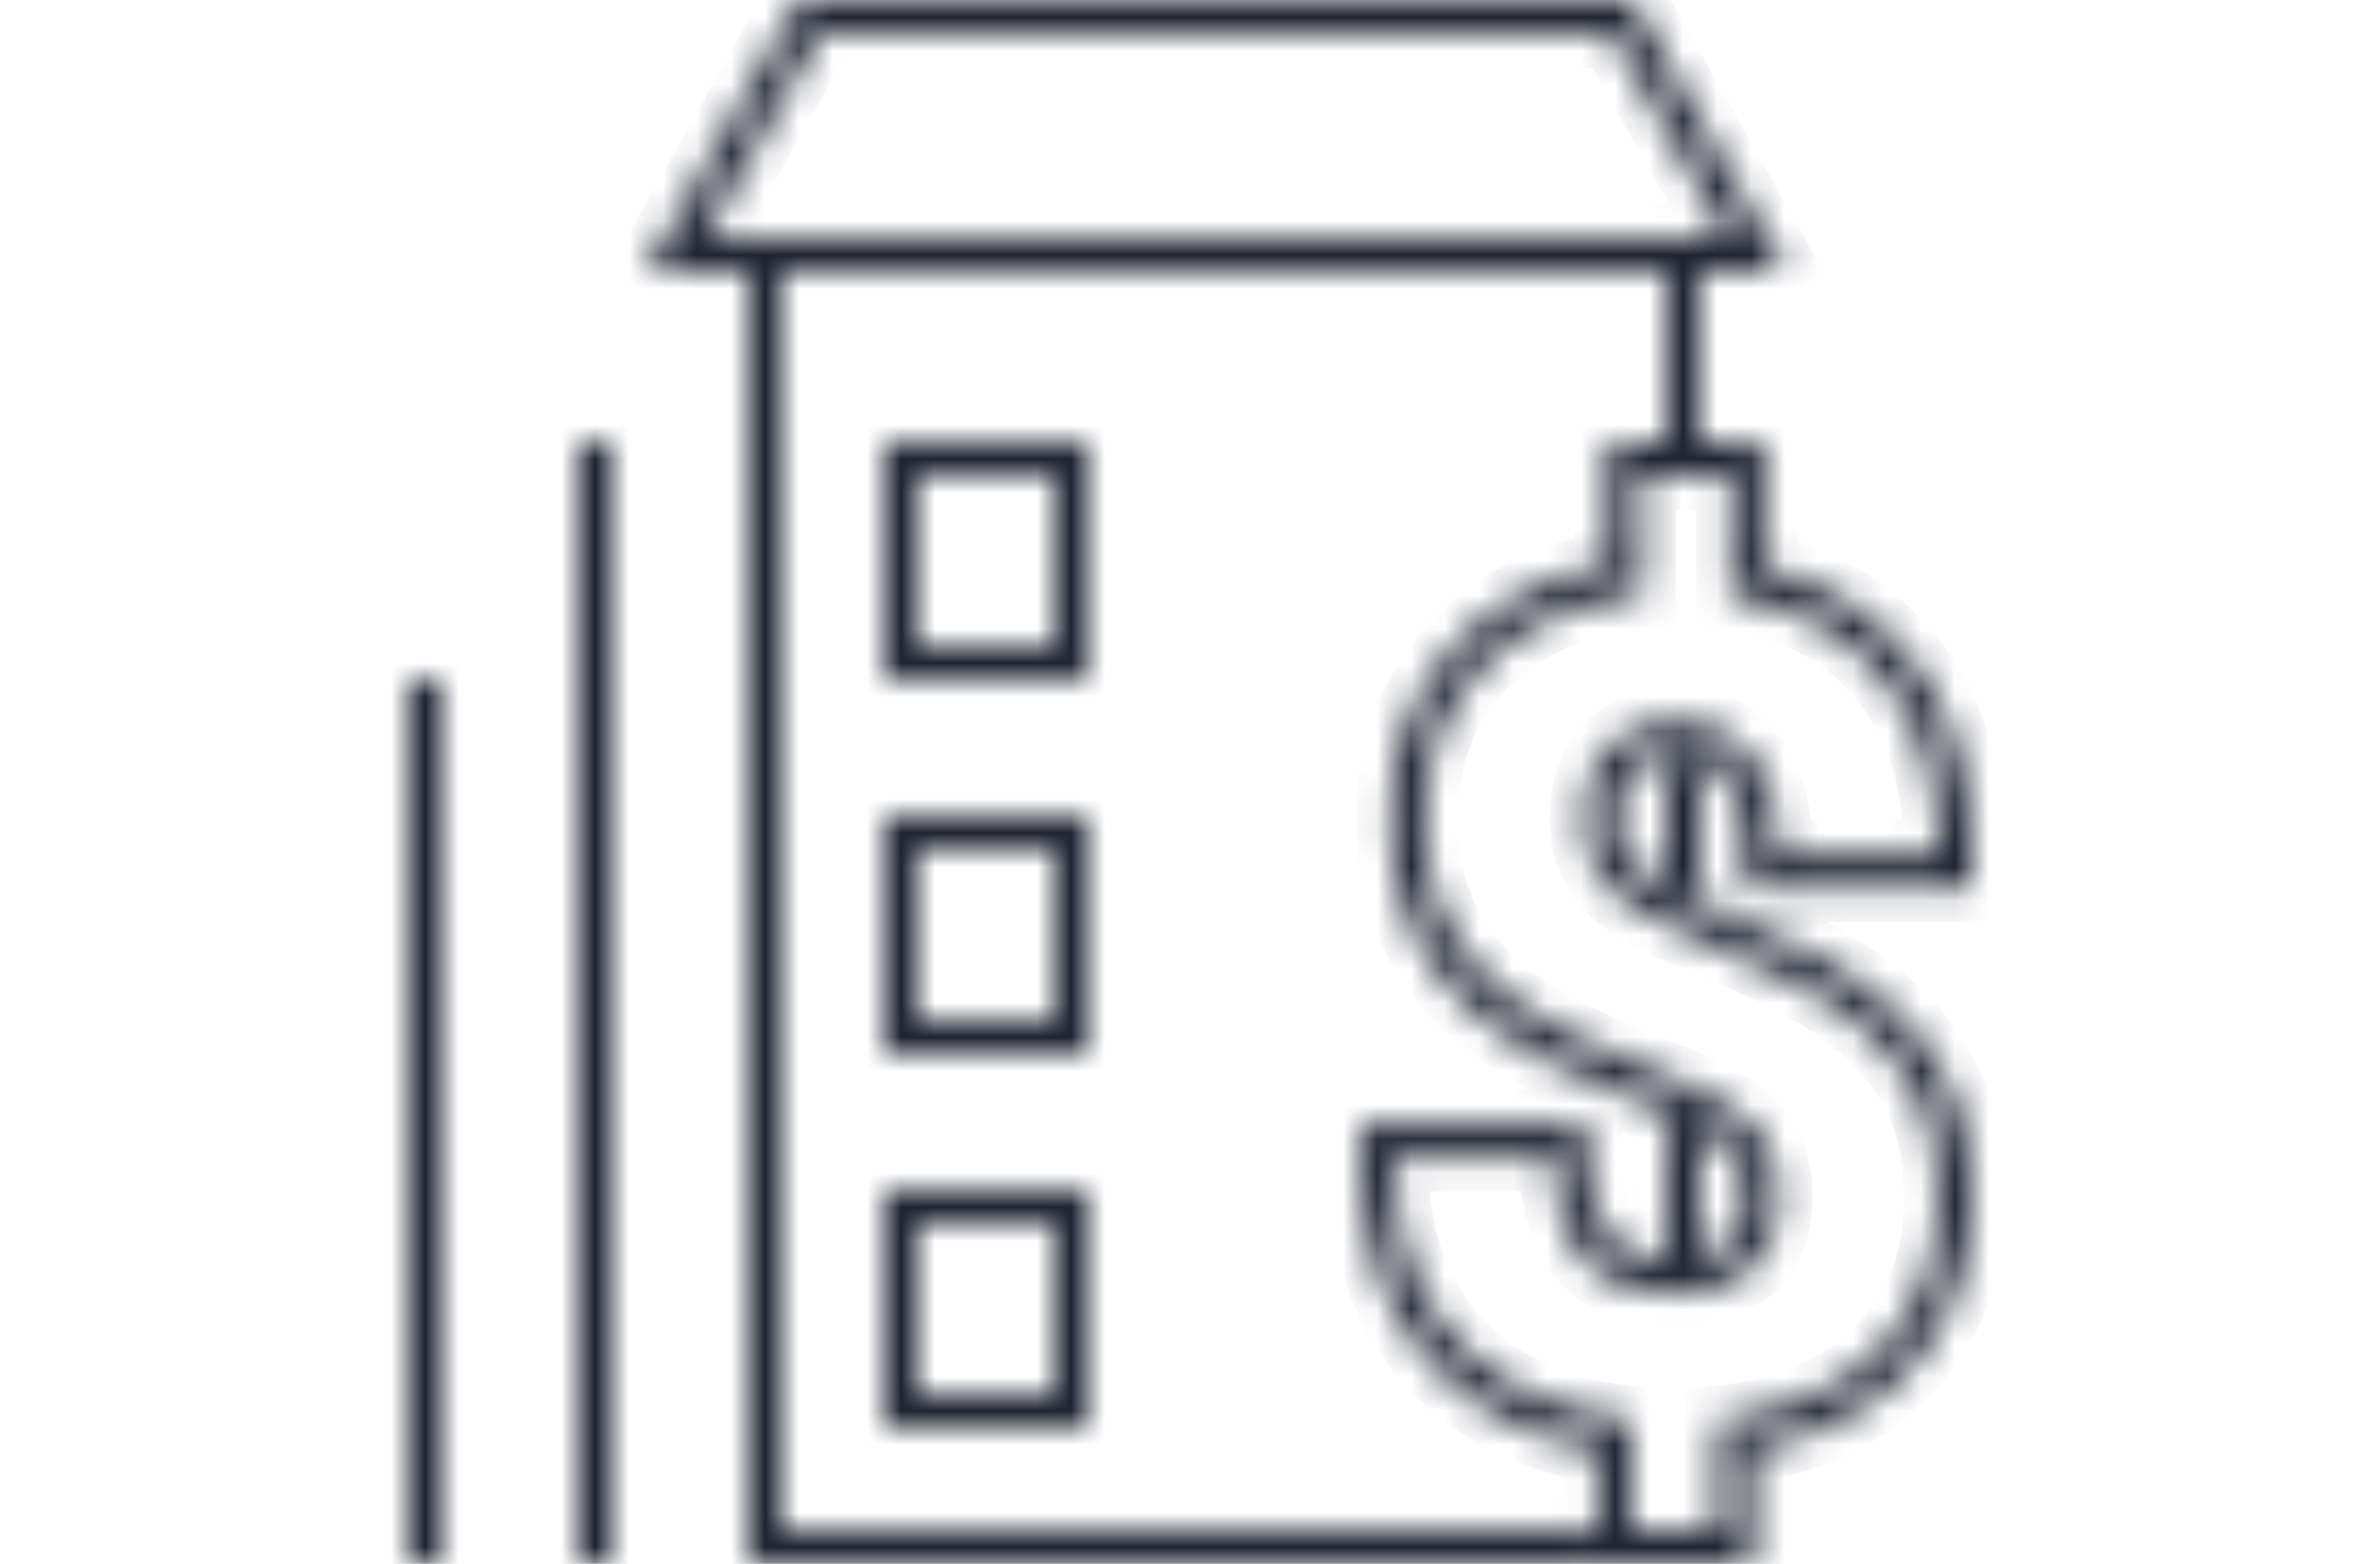 <svg width="70" height="46" viewBox="0 0 70 46" fill="none" xmlns="http://www.w3.org/2000/svg">
<mask id="path-1-inside-1" fill="white">
<path fill-rule="evenodd" clip-rule="evenodd" d="M19 8H22V46H46.971V45H23V8H49V13H50V8H52.5L48 0H23.5L19 8ZM50.79 7L47.415 1H24.085L20.71 7H50.79Z"/>
<path fill-rule="evenodd" clip-rule="evenodd" d="M26 13V20H32V13H26ZM31 14H27V19H31V14Z"/>
<path fill-rule="evenodd" clip-rule="evenodd" d="M26 24H32V31H26V24ZM27 25H31V30H27V25Z"/>
<path fill-rule="evenodd" clip-rule="evenodd" d="M26 35V42H32V35H26ZM31 36H27V41H31V36Z"/>
<path d="M17 13H18V46H17V13Z"/>
<path d="M13 20H12V46H13V20Z"/>
<path d="M49 37.051C49.076 37.055 49.154 37.057 49.235 37.057C49.313 37.057 49.389 37.055 49.461 37.051C49.661 37.04 49.84 37.014 50 36.976V33.188C49.727 33.033 49.396 32.874 49 32.713V37.051Z"/>
<path d="M50 26.538V22.313C49.901 22.28 49.795 22.256 49.682 22.241C49.582 22.227 49.477 22.22 49.365 22.22C49.233 22.22 49.111 22.227 49 22.241V26.061C49.277 26.211 49.609 26.371 50 26.538Z"/>
<path fill-rule="evenodd" clip-rule="evenodd" d="M50.838 33.817L50.831 33.809C50.502 33.449 49.845 33.029 48.719 32.603C47.517 32.148 46.466 31.694 45.572 31.239L45.563 31.234C44.643 30.754 43.834 30.201 43.145 29.569L43.138 29.562L43.131 29.556C42.431 28.89 41.88 28.108 41.482 27.22L41.477 27.209C41.075 26.283 40.892 25.223 40.892 24.056C40.892 21.987 41.559 20.218 42.933 18.836C44.095 17.669 45.565 16.941 47.295 16.621V13H51.889V16.707C53.629 17.113 55.069 17.977 56.155 19.319C57.413 20.862 58 22.824 58 25.116V26.116H51.315V25.116C51.315 23.923 51.064 23.227 50.74 22.843L50.734 22.836L50.728 22.829C50.403 22.428 49.984 22.22 49.365 22.22C48.678 22.22 48.282 22.412 48.03 22.676L48.023 22.684C47.765 22.949 47.577 23.366 47.577 24.073C47.577 24.695 47.749 25.093 48.014 25.372C48.335 25.709 49.047 26.155 50.307 26.666C51.624 27.196 52.729 27.707 53.611 28.202C54.513 28.697 55.295 29.274 55.945 29.939C56.61 30.608 57.12 31.381 57.472 32.253C57.834 33.136 58 34.133 58 35.221C58 37.293 57.349 39.059 55.991 40.424C54.835 41.587 53.333 42.304 51.548 42.626V46H46.971V42.639C44.974 42.276 43.318 41.442 42.077 40.084L42.072 40.078C40.661 38.507 40 36.462 40 34.047V33.047H46.685V34.047C46.685 35.19 46.951 35.915 47.342 36.367C47.723 36.788 48.303 37.057 49.235 37.057C50.006 37.057 50.492 36.858 50.813 36.57C51.127 36.276 51.315 35.874 51.315 35.253C51.315 34.555 51.126 34.118 50.846 33.825L50.838 33.817ZM46.593 37.03C45.987 36.335 45.685 35.34 45.685 34.047H41C41 34.048 41 34.048 41 34.048C41 34.392 41.014 34.725 41.043 35.047C41.201 36.816 41.792 38.27 42.816 39.41C44.037 40.746 45.755 41.534 47.971 41.773V45H50.548V41.757C52.558 41.55 54.136 40.871 55.282 39.719C56.427 38.568 57 37.068 57 35.221C57 34.232 56.849 33.368 56.546 32.629C56.243 31.88 55.806 31.217 55.233 30.641C54.66 30.054 53.958 29.533 53.126 29.076C52.294 28.609 51.229 28.115 49.932 27.593C48.646 27.072 47.765 26.561 47.29 26.061C46.814 25.561 46.577 24.898 46.577 24.073C46.577 23.182 46.82 22.486 47.306 21.986C47.792 21.476 48.479 21.22 49.365 21.22C50.262 21.22 50.975 21.546 51.505 22.198C52.045 22.839 52.315 23.812 52.315 25.116H57C57 24.772 56.986 24.439 56.957 24.116C56.81 22.448 56.284 21.059 55.379 19.949C54.298 18.613 52.801 17.808 50.889 17.537V14H48.295V17.488C46.36 17.683 44.809 18.368 43.642 19.541C42.475 20.715 41.892 22.22 41.892 24.056C41.892 25.121 42.059 26.039 42.394 26.811C42.74 27.582 43.215 28.256 43.821 28.832C44.437 29.397 45.172 29.902 46.025 30.348C46.879 30.782 47.895 31.222 49.073 31.668C50.251 32.113 51.083 32.602 51.569 33.135C52.066 33.656 52.315 34.362 52.315 35.253C52.315 36.112 52.039 36.796 51.488 37.307C50.937 37.807 50.186 38.057 49.235 38.057C48.09 38.057 47.209 37.715 46.593 37.03Z"/>
</mask>
<path d="M19 8L18.128 7.51L17.29 9H19V8ZM22 8H23V7H22V8ZM22 46H21V47H22V46ZM46.971 45H47.971V44H46.971V45ZM23 45H22V46H23V45ZM23 8V7H22V8H23ZM49 8H50V7H49V8ZM49 13H48V14H49V13ZM50 13V14H51V13H50ZM50 8V7H49V8H50ZM52.5 8V9H54.21L53.372 7.51L52.5 8ZM48 0L48.872 -0.49L48.585 -1H48V0ZM23.5 0V-1H22.915L22.628 -0.49L23.5 0ZM50.79 7V8H52.5L51.662 6.51L50.79 7ZM47.415 1L48.287 0.51L48 0H47.415V1ZM24.085 1V0H23.5L23.213 0.51L24.085 1ZM20.71 7L19.838 6.51L19 8H20.71V7ZM27 14V13H26V14H27ZM31 14H32V13H31V14ZM27 19H26V20H27V19ZM31 19V20H32V19H31ZM26 13V12H25V13H26ZM26 20H25V21H26V20ZM32 20V21H33V20H32ZM32 13H33V12H32V13ZM31 25H32V24H31V25ZM27 25V24H26V25H27ZM31 30V31H32V30H31ZM27 30H26V31H27V30ZM26 24V23H25V24H26ZM32 24H33V23H32V24ZM32 31V32H33V31H32ZM26 31H25V32H26V31ZM27 36V35H26V36H27ZM31 36H32V35H31V36ZM27 41H26V42H27V41ZM31 41V42H32V41H31ZM26 35V34H25V35H26ZM26 42H25V43H26V42ZM32 42V43H33V42H32ZM32 35H33V34H32V35ZM18 13H19V12H18V13ZM17 13V12H16V13H17ZM18 46V47H19V46H18ZM17 46H16V47H17V46ZM12 20V19H11V20H12ZM13 20H14V19H13V20ZM12 46H11V47H12V46ZM13 46V47H14V46H13ZM49 37.051H48V37.999L48.947 38.049L49 37.051ZM49.461 37.051L49.406 36.052L49.406 36.052L49.461 37.051ZM50 36.976L50.231 37.949L51 37.766V36.976H50ZM50 33.188H51V32.606L50.494 32.318L50 33.188ZM49 32.713L49.376 31.786L48 31.228V32.713H49ZM50 26.538L49.607 27.458L51 28.053V26.538H50ZM50 22.313H51V21.59L50.314 21.363L50 22.313ZM49.682 22.241L49.547 23.232L49.547 23.232L49.682 22.241ZM49 22.241L48.882 21.248L48 21.353V22.241H49ZM49 26.061H48V26.656L48.523 26.94L49 26.061ZM50.838 33.817L50.1 34.491L50.107 34.499L50.114 34.507L50.838 33.817ZM50.831 33.809L50.093 34.483L50.093 34.483L50.831 33.809ZM48.719 32.603L49.073 31.668L49.073 31.668L48.719 32.603ZM45.572 31.239L45.118 32.13L45.118 32.13L45.572 31.239ZM45.563 31.234L45.1 32.121L45.109 32.125L45.563 31.234ZM43.145 29.569L42.469 30.306L42.469 30.306L43.145 29.569ZM43.138 29.562L42.449 30.287L42.455 30.293L42.462 30.299L43.138 29.562ZM43.131 29.556L42.442 30.281L42.442 30.281L43.131 29.556ZM41.482 27.22L42.394 26.811L42.394 26.811L41.482 27.22ZM41.477 27.209L40.559 27.607L40.564 27.618L41.477 27.209ZM42.933 18.836L42.224 18.131L42.224 18.131L42.933 18.836ZM47.295 16.621L47.477 17.604L48.295 17.453V16.621H47.295ZM47.295 13V12H46.295V13H47.295ZM51.889 13H52.889V12H51.889V13ZM51.889 16.707H50.889V17.5L51.661 17.681L51.889 16.707ZM56.155 19.319L55.378 19.948L55.38 19.95L56.155 19.319ZM58 26.116V27.116H59V26.116H58ZM51.315 26.116H50.315V27.116H51.315V26.116ZM50.74 22.843L51.505 22.198L51.504 22.198L50.74 22.843ZM50.734 22.836L49.958 23.466L49.964 23.473L49.97 23.48L50.734 22.836ZM50.728 22.829L51.505 22.198L51.505 22.198L50.728 22.829ZM48.03 22.676L48.754 23.366L48.754 23.366L48.03 22.676ZM48.023 22.684L48.739 23.381L48.747 23.373L48.023 22.684ZM48.014 25.372L47.29 26.061L47.29 26.061L48.014 25.372ZM50.307 26.666L49.931 27.593L49.933 27.594L50.307 26.666ZM53.611 28.202L53.122 29.074L53.13 29.078L53.611 28.202ZM55.945 29.939L55.23 30.638L55.236 30.644L55.945 29.939ZM57.472 32.253L56.545 32.627L56.547 32.631L57.472 32.253ZM55.991 40.424L55.282 39.719L55.282 39.719L55.991 40.424ZM51.548 42.626L51.371 41.641L50.548 41.789V42.626H51.548ZM51.548 46V47H52.548V46H51.548ZM46.971 42.639H47.971V41.804L47.149 41.655L46.971 42.639ZM42.077 40.084L41.339 40.759L41.339 40.759L42.077 40.084ZM42.072 40.078L41.328 40.746L41.333 40.752L42.072 40.078ZM40 33.047V32.047H39V33.047H40ZM46.685 33.047H47.685V32.047H46.685V33.047ZM47.342 36.367L46.584 37.02L46.593 37.03L46.601 37.039L47.342 36.367ZM50.813 36.57L51.482 37.313L51.488 37.307L51.495 37.301L50.813 36.57ZM50.846 33.825L50.122 34.514L50.122 34.514L50.846 33.825ZM46.593 37.03L45.838 37.687L45.844 37.693L45.849 37.699L46.593 37.03ZM45.685 34.047H46.685V33.047H45.685V34.047ZM41 34.047V33.047H40V34.047H41ZM41 34.048L40 34.048L40 34.049L41 34.048ZM41.043 35.047L42.039 34.958L42.039 34.958L41.043 35.047ZM42.816 39.41L42.072 40.078L42.077 40.084L42.816 39.41ZM47.971 41.773H48.971V40.875L48.078 40.779L47.971 41.773ZM47.971 45H46.971V46H47.971V45ZM50.548 45V46H51.548V45H50.548ZM50.548 41.757L50.446 40.762L49.548 40.854V41.757H50.548ZM55.282 39.719L54.573 39.014L54.573 39.014L55.282 39.719ZM56.546 32.629L55.619 33.004L55.621 33.008L56.546 32.629ZM55.233 30.641L54.517 31.34L54.524 31.346L55.233 30.641ZM53.126 29.076L52.636 29.948L52.645 29.953L53.126 29.076ZM49.932 27.593L49.556 28.52L49.559 28.521L49.932 27.593ZM47.306 21.986L48.023 22.684L48.03 22.676L47.306 21.986ZM51.505 22.198L50.728 22.829L50.734 22.836L50.74 22.843L51.505 22.198ZM52.315 25.116H51.315V26.116H52.315V25.116ZM57 25.116V26.116H58V25.116H57ZM56.957 24.116L55.961 24.203L55.961 24.203L56.957 24.116ZM55.379 19.949L54.601 20.578L54.604 20.581L55.379 19.949ZM50.889 17.537H49.889V18.405L50.748 18.527L50.889 17.537ZM50.889 14H51.889V13H50.889V14ZM48.295 14V13H47.295V14H48.295ZM48.295 17.488L48.395 18.483L49.295 18.392V17.488H48.295ZM42.394 26.811L41.477 27.209L41.482 27.22L42.394 26.811ZM43.821 28.832L43.131 29.556L43.138 29.562L43.145 29.569L43.821 28.832ZM46.025 30.348L45.563 31.234L45.572 31.239L46.025 30.348ZM49.073 31.668L48.719 32.603L48.719 32.603L49.073 31.668ZM51.569 33.135L50.831 33.809L50.838 33.817L50.846 33.825L51.569 33.135ZM51.488 37.307L52.16 38.048L52.168 38.041L51.488 37.307ZM47.971 46V45H45.971V46H47.971ZM49 14H50V12H49V14ZM23.5 1H48V-1H23.5V1ZM46.544 1.49L49.919 7.49L51.662 6.51L48.287 0.51L46.544 1.49ZM24.085 2H47.415V0H24.085V2ZM21.581 7.49L24.956 1.49L23.213 0.51L19.838 6.51L21.581 7.49ZM27 15H31V13H27V15ZM28 19V14H26V19H28ZM31 18H27V20H31V18ZM30 14V19H32V14H30ZM31 24H27V26H31V24ZM32 30V25H30V30H32ZM27 31H31V29H27V31ZM26 25V30H28V25H26ZM27 37H31V35H27V37ZM28 41V36H26V41H28ZM31 40H27V42H31V40ZM30 36V41H32V36H30ZM18 12H17V14H18V12ZM17 47H18V45H17V47ZM12 21H13V19H12V21ZM13 45H12V47H13V45ZM49.235 36.057C49.171 36.057 49.11 36.055 49.053 36.052L48.947 38.049C49.041 38.054 49.137 38.057 49.235 38.057V36.057ZM49.406 36.052C49.353 36.055 49.296 36.057 49.235 36.057V38.057C49.331 38.057 49.424 38.054 49.516 38.049L49.406 36.052ZM49.769 36.003C49.673 36.026 49.554 36.044 49.406 36.052L49.516 38.049C49.768 38.035 50.007 38.002 50.231 37.949L49.769 36.003ZM49 33.188V36.976H51V33.188H49ZM48.624 33.64C48.988 33.787 49.278 33.928 49.506 34.058L50.494 32.318C50.176 32.138 49.805 31.96 49.376 31.786L48.624 33.64ZM49.547 23.232C49.605 23.239 49.65 23.25 49.686 23.262L50.314 21.363C50.152 21.31 49.986 21.273 49.817 21.25L49.547 23.232ZM49.365 23.22C49.437 23.22 49.497 23.225 49.547 23.232L49.817 21.25C49.668 21.23 49.517 21.22 49.365 21.22V23.22ZM49.118 23.234C49.187 23.226 49.268 23.22 49.365 23.22V21.22C49.197 21.22 49.036 21.229 48.882 21.248L49.118 23.234ZM50.393 25.619C50.025 25.461 49.722 25.315 49.477 25.182L48.523 26.94C48.833 27.108 49.192 27.28 49.607 27.458L50.393 25.619ZM51.577 33.142L51.569 33.135L50.093 34.483L50.1 34.491L51.577 33.142ZM51.569 33.135C51.083 32.602 50.251 32.113 49.073 31.668L48.365 33.538C49.439 33.944 49.922 34.297 50.093 34.483L51.569 33.135ZM49.073 31.668C47.895 31.222 46.879 30.782 46.025 30.348L45.118 32.13C46.053 32.606 47.139 33.075 48.365 33.538L49.073 31.668ZM46.025 30.348L46.016 30.343L45.109 32.125L45.118 32.13L46.025 30.348ZM46.025 30.348C45.172 29.902 44.437 29.397 43.821 28.832L42.469 30.306C43.231 31.005 44.114 31.606 45.1 32.121L46.025 30.348ZM43.821 28.832L43.814 28.826L42.462 30.299L42.469 30.306L43.821 28.832ZM43.827 28.838L43.821 28.832L42.442 30.281L42.449 30.287L43.827 28.838ZM43.821 28.832C43.215 28.256 42.74 27.582 42.394 26.811L40.569 27.629C41.02 28.635 41.646 29.523 42.442 30.281L43.821 28.832ZM42.394 26.811L42.389 26.8L40.564 27.618L40.569 27.629L42.394 26.811ZM42.394 26.811C42.059 26.039 41.892 25.121 41.892 24.056H39.892C39.892 25.325 40.09 26.527 40.56 27.607L42.394 26.811ZM41.892 24.056C41.892 22.22 42.475 20.715 43.642 19.541L42.224 18.131C40.642 19.722 39.892 21.755 39.892 24.056H41.892ZM43.642 19.541C44.643 18.535 45.922 17.892 47.477 17.604L47.113 15.637C45.209 15.99 43.547 16.802 42.224 18.131L43.642 19.541ZM48.295 16.621V13H46.295V16.621H48.295ZM47.295 14H51.889V12H47.295V14ZM50.889 13V16.707H52.889V13H50.889ZM51.661 17.681C53.203 18.041 54.443 18.793 55.378 19.948L56.933 18.69C55.696 17.161 54.054 16.186 52.116 15.733L51.661 17.681ZM55.38 19.95C56.46 21.276 57 22.997 57 25.116H59C59 22.651 58.365 20.448 56.93 18.687L55.38 19.95ZM57 25.116V26.116H59V25.116H57ZM58 25.116H51.315V27.116H58V25.116ZM52.315 26.116V25.116H50.315V26.116H52.315ZM52.315 25.116C52.315 23.811 52.045 22.839 51.505 22.198L49.975 23.487C50.083 23.615 50.315 24.035 50.315 25.116H52.315ZM51.504 22.198L51.499 22.191L49.97 23.48L49.975 23.487L51.504 22.198ZM51.51 22.205L51.505 22.198L49.952 23.459L49.958 23.466L51.51 22.205ZM51.505 22.198C50.976 21.547 50.263 21.22 49.365 21.22V23.22C49.705 23.22 49.83 23.309 49.952 23.459L51.505 22.198ZM49.365 21.22C48.476 21.22 47.791 21.477 47.306 21.986L48.754 23.366C48.777 23.342 48.811 23.313 48.884 23.286C48.965 23.256 49.112 23.22 49.365 23.22V21.22ZM47.306 21.986L47.299 21.994L48.747 23.373L48.754 23.366L47.306 21.986ZM47.306 21.986C46.821 22.485 46.577 23.179 46.577 24.073H48.577C48.577 23.807 48.612 23.642 48.646 23.544C48.678 23.453 48.714 23.407 48.739 23.381L47.306 21.986ZM46.577 24.073C46.577 24.9 46.815 25.562 47.29 26.061L48.739 24.683C48.7 24.642 48.665 24.591 48.637 24.513C48.607 24.429 48.577 24.292 48.577 24.073H46.577ZM47.29 26.061C47.765 26.561 48.646 27.072 49.931 27.593L50.682 25.739C49.447 25.238 48.905 24.857 48.739 24.683L47.29 26.061ZM49.933 27.594C51.228 28.114 52.29 28.608 53.122 29.074L54.1 27.33C53.168 26.807 52.021 26.277 50.68 25.738L49.933 27.594ZM53.13 29.078C53.959 29.534 54.659 30.053 55.23 30.638L56.66 29.24C55.932 28.495 55.067 27.86 54.092 27.325L53.13 29.078ZM55.236 30.644C55.807 31.218 56.243 31.88 56.545 32.627L58.4 31.878C57.997 30.882 57.412 29.997 56.655 29.234L55.236 30.644ZM56.547 32.631C56.849 33.37 57 34.233 57 35.221H59C59 34.033 58.819 32.903 58.398 31.874L56.547 32.631ZM57 35.221C57 37.068 56.427 38.568 55.282 39.719L56.7 41.13C58.27 39.55 59 37.517 59 35.221H57ZM55.282 39.719C54.295 40.711 52.992 41.35 51.371 41.641L51.725 43.61C53.673 43.259 55.374 42.462 56.7 41.13L55.282 39.719ZM50.548 42.626V46H52.548V42.626H50.548ZM51.548 45H46.971V47H51.548V45ZM47.971 46V42.639H45.971V46H47.971ZM47.149 41.655C45.328 41.325 43.884 40.579 42.816 39.41L41.339 40.759C42.752 42.306 44.619 43.229 46.792 43.623L47.149 41.655ZM42.816 39.41L42.81 39.403L41.333 40.752L41.339 40.759L42.816 39.41ZM42.816 39.41C41.605 38.062 41 36.275 41 34.047H39C39 36.649 39.716 38.952 41.328 40.746L42.816 39.41ZM41 34.047V33.047H39V34.047H41ZM40 34.047H46.685V32.047H40V34.047ZM45.685 33.047V34.047H47.685V33.047H45.685ZM45.685 34.047C45.685 35.335 45.985 36.326 46.584 37.02L48.099 35.714C47.918 35.504 47.685 35.045 47.685 34.047H45.685ZM46.601 37.039C47.216 37.717 48.093 38.057 49.235 38.057V36.057C48.513 36.057 48.231 35.859 48.082 35.695L46.601 37.039ZM49.235 38.057C50.183 38.057 50.932 37.808 51.482 37.313L50.143 35.827C50.053 35.909 49.828 36.057 49.235 36.057V38.057ZM51.495 37.301C52.041 36.792 52.315 36.109 52.315 35.253H50.315C50.315 35.463 50.283 35.588 50.254 35.662C50.226 35.73 50.189 35.784 50.131 35.839L51.495 37.301ZM52.315 35.253C52.315 34.361 52.066 33.655 51.569 33.135L50.122 34.514C50.164 34.559 50.207 34.62 50.242 34.721C50.28 34.826 50.315 34.994 50.315 35.253H52.315ZM51.569 33.135L51.562 33.127L50.114 34.507L50.122 34.514L51.569 33.135ZM47.347 36.373C46.954 35.922 46.685 35.196 46.685 34.047H44.685C44.685 35.485 45.021 36.747 45.838 37.687L47.347 36.373ZM45.685 33.047H41V35.047H45.685V33.047ZM40 34.047C40 34.047 40 34.047 40 34.047C40 34.047 40 34.047 40 34.047C40 34.047 40 34.047 40 34.047C40 34.047 40 34.047 40 34.047C40 34.047 40 34.047 40 34.047C40 34.047 40 34.047 40 34.047C40 34.047 40 34.047 40 34.047C40 34.047 40 34.047 40 34.047C40 34.047 40 34.047 40 34.047C40 34.047 40 34.047 40 34.047C40 34.047 40 34.047 40 34.047C40 34.047 40 34.047 40 34.047C40 34.047 40 34.047 40 34.047C40 34.047 40 34.047 40 34.047C40 34.047 40 34.047 40 34.047C40 34.047 40 34.047 40 34.047C40 34.047 40 34.047 40 34.047C40 34.047 40 34.047 40 34.047C40 34.047 40 34.047 40 34.047C40 34.047 40 34.047 40 34.047C40 34.047 40 34.047 40 34.047C40 34.047 40 34.047 40 34.047C40 34.047 40 34.047 40 34.047C40 34.047 40 34.047 40 34.047C40 34.047 40 34.047 40 34.047C40 34.047 40 34.047 40 34.047C40 34.047 40 34.047 40 34.047C40 34.047 40 34.047 40 34.047C40 34.047 40 34.047 40 34.047C40 34.047 40 34.047 40 34.047C40 34.047 40 34.047 40 34.047C40 34.047 40 34.047 40 34.047C40 34.047 40 34.047 40 34.047C40 34.047 40 34.047 40 34.047C40 34.047 40 34.047 40 34.047C40 34.047 40 34.047 40 34.047C40 34.047 40 34.047 40 34.047C40 34.047 40 34.047 40 34.047C40 34.047 40 34.047 40 34.047C40 34.047 40 34.047 40 34.047C40 34.047 40 34.047 40 34.047C40 34.047 40 34.047 40 34.047C40 34.047 40 34.047 40 34.047C40 34.047 40 34.047 40 34.047C40 34.047 40 34.047 40 34.047C40 34.047 40 34.047 40 34.047C40 34.047 40 34.047 40 34.047C40 34.047 40 34.047 40 34.047C40 34.047 40 34.047 40 34.047C40 34.047 40 34.047 40 34.047C40 34.047 40 34.047 40 34.047C40 34.047 40 34.047 40 34.047C40 34.047 40 34.047 40 34.047C40 34.047 40 34.047 40 34.047C40 34.047 40 34.047 40 34.047C40 34.047 40 34.047 40 34.047C40 34.047 40 34.047 40 34.047C40 34.047 40 34.047 40 34.047C40 34.047 40 34.047 40 34.047C40 34.047 40 34.047 40 34.047C40 34.047 40 34.047 40 34.047C40 34.047 40 34.047 40 34.047C40 34.047 40 34.047 40 34.047C40 34.047 40 34.047 40 34.047C40 34.047 40 34.047 40 34.047C40 34.047 40 34.047 40 34.047C40 34.047 40 34.047 40 34.047C40 34.047 40 34.047 40 34.047C40 34.047 40 34.047 40 34.047C40 34.047 40 34.047 40 34.047C40 34.047 40 34.047 40 34.047C40 34.047 40 34.047 40 34.047C40 34.047 40 34.047 40 34.047C40 34.047 40 34.047 40 34.047C40 34.047 40 34.047 40 34.047C40 34.047 40 34.047 40 34.047C40 34.047 40 34.047 40 34.047C40 34.047 40 34.047 40 34.047C40 34.047 40 34.047 40 34.047C40 34.047 40 34.047 40 34.047C40 34.047 40 34.047 40 34.047C40 34.047 40 34.047 40 34.047C40 34.047 40 34.047 40 34.047C40 34.047 40 34.047 40 34.047C40 34.047 40 34.047 40 34.047C40 34.047 40 34.047 40 34.047C40 34.047 40 34.047 40 34.047C40 34.047 40 34.047 40 34.047C40 34.047 40 34.047 40 34.047C40 34.047 40 34.047 40 34.047C40 34.047 40 34.047 40 34.047C40 34.047 40 34.047 40 34.047C40 34.047 40 34.047 40 34.047C40 34.047 40 34.047 40 34.047C40 34.047 40 34.047 40 34.047C40 34.047 40 34.047 40 34.047C40 34.047 40 34.047 40 34.047C40 34.047 40 34.047 40 34.047C40 34.048 40 34.048 40 34.048C40 34.048 40 34.048 40 34.048C40 34.048 40 34.048 40 34.048C40 34.048 40 34.048 40 34.048C40 34.048 40 34.048 40 34.048C40 34.048 40 34.048 40 34.048C40 34.048 40 34.048 40 34.048C40 34.048 40 34.048 40 34.048C40 34.048 40 34.048 40 34.048C40 34.048 40 34.048 40 34.048C40 34.048 40 34.048 40 34.048C40 34.048 40 34.048 40 34.048C40 34.048 40 34.048 40 34.048C40 34.048 40 34.048 40 34.048C40 34.048 40 34.048 40 34.048C40 34.048 40 34.048 40 34.048C40 34.048 40 34.048 40 34.048C40 34.048 40 34.048 40 34.048C40 34.048 40 34.048 40 34.048C40 34.048 40 34.048 40 34.048C40 34.048 40 34.048 40 34.048C40 34.048 40 34.048 40 34.048C40 34.048 40 34.048 40 34.048C40 34.048 40 34.048 40 34.048C40 34.048 40 34.048 40 34.048C40 34.048 40 34.048 40 34.048C40 34.048 40 34.048 40 34.048C40 34.048 40 34.048 40 34.048C40 34.048 40 34.048 40 34.048C40 34.048 40 34.048 40 34.048C40 34.048 40 34.048 40 34.048C40 34.048 40 34.048 40 34.048C40 34.048 40 34.048 40 34.048C40 34.048 40 34.048 40 34.048C40 34.048 40 34.048 40 34.048C40 34.048 40 34.048 40 34.048C40 34.048 40 34.048 40 34.048C40 34.048 40 34.048 40 34.048C40 34.048 40 34.048 40 34.048C40 34.048 40 34.048 40 34.048C40 34.048 40 34.048 40 34.048C40 34.048 40 34.048 40 34.048C40 34.048 40 34.048 40 34.048C40 34.048 40 34.048 40 34.048C40 34.048 40 34.048 40 34.048C40 34.048 40 34.048 40 34.048C40 34.048 40 34.048 40 34.048C40 34.048 40 34.048 40 34.048C40 34.048 40 34.048 40 34.048C40 34.048 40 34.048 40 34.048C40 34.048 40 34.048 40 34.048C40 34.048 40 34.048 40 34.048C40 34.048 40 34.048 40 34.048C40 34.048 40 34.048 40 34.048C40 34.048 40 34.048 40 34.048C40 34.048 40 34.048 40 34.048C40 34.048 40 34.048 40 34.048C40 34.048 40 34.048 40 34.048C40 34.048 40 34.048 40 34.048C40 34.048 40 34.048 40 34.048C40 34.048 40 34.048 40 34.048C40 34.048 40 34.048 40 34.048C40 34.048 40 34.048 40 34.048C40 34.048 40 34.048 40 34.048C40 34.048 40 34.048 40 34.048C40 34.048 40 34.048 40 34.048C40 34.048 40 34.048 40 34.048C40 34.048 40 34.048 40 34.048C40 34.048 40 34.048 40 34.048C40 34.048 40 34.048 40 34.048C40 34.048 40 34.048 40 34.048C40 34.048 40 34.048 40 34.048C40 34.048 40 34.048 40 34.048C40 34.048 40 34.048 40 34.048C40 34.048 40 34.048 40 34.048C40 34.048 40 34.048 40 34.048C40 34.048 40 34.048 40 34.048C40 34.048 40 34.048 40 34.048C40 34.048 40 34.048 40 34.048C40 34.048 40 34.048 40 34.048C40 34.048 40 34.048 40 34.048C40 34.048 40 34.048 40 34.048C40 34.048 40 34.048 40 34.048C40 34.048 40 34.048 40 34.048C40 34.048 40 34.048 40 34.048C40 34.048 40 34.048 40 34.048C40 34.048 40 34.048 40 34.048C40 34.048 40 34.048 40 34.048C40 34.048 40 34.048 40 34.048C40 34.048 40 34.048 40 34.048C40 34.048 40 34.048 40 34.048C40 34.048 40 34.048 40 34.048C40 34.048 40 34.048 40 34.048C40 34.048 40 34.048 40 34.048C40 34.048 40 34.048 40 34.048C40 34.048 40 34.048 40 34.048C40 34.048 40 34.048 40 34.048C40 34.048 40 34.048 40 34.048C40 34.048 40 34.048 40 34.048C40 34.048 40 34.048 40 34.048C40 34.048 40 34.048 40 34.048C40 34.048 40 34.048 40 34.048C40 34.048 40 34.048 40 34.048C40 34.048 40 34.048 40 34.048C40 34.048 40 34.048 40 34.048C40 34.048 40 34.048 40 34.048C40 34.048 40 34.048 40 34.048C40 34.048 40 34.048 40 34.048C40 34.048 40 34.048 40 34.048C40 34.048 40 34.048 40 34.048C40 34.048 40 34.048 40 34.048C40 34.048 40 34.048 40 34.048C40 34.048 40 34.048 40 34.048C40 34.048 40 34.048 40 34.048C40 34.048 40 34.048 40 34.048C40 34.048 40 34.048 40 34.048C40 34.048 40 34.048 40 34.048C40 34.048 40 34.048 40 34.048C40 34.048 40 34.048 40 34.048C40 34.048 40 34.048 40 34.048C40 34.048 40 34.048 40 34.048C40 34.048 40 34.048 40 34.048C40 34.048 40 34.048 40 34.048C40 34.048 40 34.048 40 34.048C40 34.048 40 34.048 40 34.048C40 34.048 40 34.048 40 34.048C40 34.048 40 34.048 40 34.048C40 34.048 40 34.048 40 34.048C40 34.048 40 34.048 40 34.048C40 34.048 40 34.048 40 34.048C40 34.048 40 34.048 40 34.048C40 34.048 40 34.048 40 34.048C40 34.048 40 34.048 40 34.048C40 34.048 40 34.048 40 34.048C40 34.048 40 34.048 40 34.048C40 34.048 40 34.048 40 34.048C40 34.048 40 34.048 40 34.048C40 34.048 40 34.048 40 34.048C40 34.048 40 34.048 40 34.048C40 34.048 40 34.048 40 34.048C40 34.048 40 34.048 40 34.048C40 34.048 40 34.048 40 34.048C40 34.048 40 34.048 40 34.048C40 34.048 40 34.048 40 34.048C40 34.048 40 34.048 40 34.048C40 34.048 40 34.048 40 34.048C40 34.048 40 34.048 40 34.048C40 34.048 40 34.048 40 34.048C40 34.048 40 34.048 40 34.048C40 34.048 40 34.048 40 34.048C40 34.048 40 34.048 40 34.048C40 34.048 40 34.048 40 34.048C40 34.048 40 34.048 40 34.048C40 34.048 40 34.048 40 34.048C40 34.048 40 34.048 40 34.048C40 34.048 40 34.048 40 34.048C40 34.048 40 34.048 40 34.048C40 34.048 40 34.048 40 34.048C40 34.048 40 34.048 40 34.048C40 34.048 40 34.048 40 34.048C40 34.048 40 34.048 40 34.048C40 34.048 40 34.048 40 34.048C40 34.048 40 34.048 40 34.048C40 34.048 40 34.048 40 34.048C40 34.048 40 34.048 40 34.048C40 34.048 40 34.048 40 34.048C40 34.048 40 34.048 40 34.048C40 34.048 40 34.048 40 34.048C40 34.048 40 34.048 40 34.048C40 34.048 40 34.048 40 34.048C40 34.048 40 34.048 40 34.048C40 34.048 40 34.048 40 34.048C40 34.048 40 34.048 40 34.048C40 34.048 40 34.048 40 34.048C40 34.048 40 34.048 40 34.048C40 34.048 40 34.048 40 34.048C40 34.048 40 34.048 40 34.048C40 34.048 40 34.048 40 34.048C40 34.048 40 34.048 40 34.048C40 34.048 40 34.048 40 34.048C40 34.048 40 34.048 40 34.048C40 34.048 40 34.048 40 34.048C40 34.048 40 34.048 40 34.048C40 34.048 40 34.048 40 34.048C40 34.048 40 34.048 40 34.048C40 34.048 40 34.048 40 34.048C40 34.048 40 34.048 40 34.048C40 34.048 40 34.048 40 34.048C40 34.048 40 34.048 40 34.048C40 34.048 40 34.048 40 34.048C40 34.048 40 34.048 40 34.048C40 34.048 40 34.048 40 34.048C40 34.048 40 34.048 40 34.048C40 34.048 40 34.048 40 34.048C40 34.048 40 34.048 40 34.048C40 34.048 40 34.048 40 34.048C40 34.048 40 34.048 40 34.048C40 34.048 40 34.048 40 34.048C40 34.048 40 34.048 40 34.048C40 34.048 40 34.048 40 34.048C40 34.048 40 34.048 40 34.048C40 34.048 40 34.048 40 34.048C40 34.048 40 34.048 40 34.048C40 34.048 40 34.048 40 34.048C40 34.048 40 34.048 40 34.048C40 34.048 40 34.048 40 34.048C40 34.048 40 34.048 40 34.048C40 34.048 40 34.048 40 34.048C40 34.048 40 34.048 40 34.048C40 34.048 40 34.048 40 34.048C40 34.048 40 34.048 40 34.048C40 34.048 40 34.048 40 34.048C40 34.048 40 34.048 40 34.048C40 34.048 40 34.048 40 34.048C40 34.048 40 34.048 40 34.048C40 34.048 40 34.048 40 34.048C40 34.048 40 34.048 40 34.048C40 34.048 40 34.048 40 34.048C40 34.048 40 34.048 40 34.048C40 34.048 40 34.048 40 34.048C40 34.048 40 34.048 40 34.048C40 34.048 40 34.048 40 34.048C40 34.048 40 34.048 40 34.048C40 34.048 40 34.048 40 34.048C40 34.048 40 34.048 40 34.048C40 34.048 40 34.048 40 34.048C40 34.048 40 34.048 40 34.048C40 34.048 40 34.048 40 34.048C40 34.048 40 34.048 40 34.048C40 34.048 40 34.048 40 34.048C40 34.048 40 34.048 40 34.048C40 34.048 40 34.048 40 34.048C40 34.048 40 34.048 40 34.048C40 34.048 40 34.048 40 34.048C40 34.048 40 34.048 40 34.048C40 34.048 40 34.048 40 34.048C40 34.048 40 34.048 40 34.048C40 34.048 40 34.048 40 34.048C40 34.048 40 34.048 40 34.048C40 34.048 40 34.048 40 34.048C40 34.048 40 34.048 40 34.048C40 34.048 40 34.048 40 34.048C40 34.048 40 34.048 40 34.048C40 34.048 40 34.048 40 34.048C40 34.048 40 34.048 40 34.048C40 34.048 40 34.048 40 34.048C40 34.048 40 34.048 40 34.048C40 34.048 40 34.048 40 34.048C40 34.048 40 34.048 40 34.048C40 34.048 40 34.048 40 34.048C40 34.048 40 34.048 40 34.048C40 34.048 40 34.048 40 34.048C40 34.048 40 34.048 40 34.048C40 34.048 40 34.048 40 34.048C40 34.048 40 34.048 40 34.048C40 34.048 40 34.048 40 34.048C40 34.048 40 34.048 40 34.048C40 34.048 40 34.048 40 34.048C40 34.048 40 34.048 40 34.048C40 34.048 40 34.048 40 34.048C40 34.048 40 34.048 40 34.048C40 34.048 40 34.048 40 34.048C40 34.048 40 34.048 40 34.048C40 34.048 40 34.048 40 34.048C40 34.048 40 34.048 40 34.048C40 34.048 40 34.048 40 34.048C40 34.048 40 34.048 40 34.048C40 34.048 40 34.048 40 34.048C40 34.048 40 34.048 40 34.048C40 34.048 40 34.048 40 34.048C40 34.048 40 34.048 40 34.048C40 34.048 40 34.048 40 34.048C40 34.048 40 34.048 40 34.048C40 34.048 40 34.048 40 34.048C40 34.048 40 34.048 40 34.048C40 34.048 40 34.048 40 34.048C40 34.048 40 34.048 40 34.048C40 34.048 40 34.048 40 34.048C40 34.048 40 34.048 40 34.048C40 34.048 40 34.048 40 34.048C40 34.048 40 34.048 40 34.048C40 34.048 40 34.048 40 34.048C40 34.048 40 34.048 40 34.048C40 34.048 40 34.048 40 34.048C40 34.048 40 34.048 40 34.048C40 34.048 40 34.048 40 34.048C40 34.048 40 34.048 40 34.048C40 34.048 40 34.048 40 34.048C40 34.048 40 34.048 40 34.048C40 34.048 40 34.048 40 34.048C40 34.048 40 34.048 40 34.048C40 34.048 40 34.048 40 34.048C40 34.048 40 34.048 40 34.048C40 34.048 40 34.048 40 34.048C40 34.048 40 34.048 40 34.048C40 34.048 40 34.048 40 34.048C40 34.048 40 34.048 40 34.048C40 34.048 40 34.048 40 34.048C40 34.048 40 34.048 40 34.048C40 34.048 40 34.048 40 34.048C40 34.048 40 34.048 40 34.048C40 34.048 40 34.048 40 34.048C40 34.048 40 34.048 40 34.048C40 34.048 40 34.048 40 34.048C40 34.048 40 34.048 40 34.048C40 34.048 40 34.048 40 34.048C40 34.048 40 34.048 40 34.048C40 34.048 40 34.048 40 34.048C40 34.048 40 34.048 40 34.048C40 34.048 40 34.048 40 34.048C40 34.048 40 34.048 40 34.048C40 34.048 40 34.048 40 34.048C40 34.048 40 34.048 40 34.048C40 34.048 40 34.048 40 34.048C40 34.048 40 34.048 40 34.048C40 34.048 40 34.048 40 34.048C40 34.048 40 34.048 40 34.048C40 34.048 40 34.048 40 34.048C40 34.048 40 34.048 40 34.048C40 34.048 40 34.048 40 34.048C40 34.048 40 34.048 40 34.048C40 34.048 40 34.048 40 34.048C40 34.048 40 34.048 40 34.048C40 34.048 40 34.048 40 34.048C40 34.048 40 34.048 40 34.048C40 34.048 40 34.048 40 34.048C40 34.048 40 34.048 40 34.048C40 34.048 40 34.048 40 34.048C40 34.048 40 34.048 40 34.048C40 34.048 40 34.048 40 34.048C40 34.048 40 34.048 40 34.048C40 34.048 40 34.048 40 34.048C40 34.048 40 34.048 40 34.048C40 34.048 40 34.048 40 34.048C40 34.048 40 34.048 40 34.048C40 34.048 40 34.048 40 34.048C40 34.048 40 34.048 40 34.048C40 34.048 40 34.048 40 34.048C40 34.048 40 34.048 40 34.048C40 34.048 40 34.048 40 34.048C40 34.048 40 34.048 40 34.048C40 34.048 40 34.048 40 34.048C40 34.048 40 34.048 40 34.048C40 34.048 40 34.048 40 34.048C40 34.048 40 34.048 40 34.048C40 34.048 40 34.048 40 34.048C40 34.048 40 34.048 40 34.048C40 34.048 40 34.048 40 34.048C40 34.048 40 34.048 40 34.048C40 34.048 40 34.048 40 34.048C40 34.048 40 34.048 40 34.048C40 34.048 40 34.048 40 34.048C40 34.048 40 34.048 40 34.048C40 34.048 40 34.048 40 34.048C40 34.048 40 34.048 40 34.048C40 34.048 40 34.048 40 34.048C40 34.048 40 34.048 40 34.048C40 34.048 40 34.048 40 34.048C40 34.048 40 34.048 40 34.048C40 34.048 40 34.048 40 34.048C40 34.048 40 34.048 40 34.048C40 34.048 40 34.048 40 34.048C40 34.048 40 34.048 40 34.048C40 34.048 40 34.048 40 34.048C40 34.048 40 34.048 40 34.048C40 34.048 40 34.048 40 34.048C40 34.048 40 34.048 40 34.048C40 34.048 40 34.048 40 34.048C40 34.048 40 34.048 40 34.048C40 34.048 40 34.048 40 34.048C40 34.048 40 34.048 40 34.048C40 34.048 40 34.048 40 34.048C40 34.048 40 34.048 40 34.048C40 34.048 40 34.048 40 34.048C40 34.048 40 34.048 40 34.048C40 34.048 40 34.048 40 34.048C40 34.048 40 34.048 40 34.048C40 34.048 40 34.048 40 34.048C40 34.048 40 34.048 40 34.048C40 34.048 40 34.048 40 34.048C40 34.048 40 34.048 40 34.048C40 34.048 40 34.048 40 34.048C40 34.048 40 34.048 40 34.048C40 34.048 40 34.048 40 34.048C40 34.048 40 34.048 40 34.048C40 34.048 40 34.048 40 34.048C40 34.048 40 34.048 40 34.048C40 34.048 40 34.048 40 34.048C40 34.048 40 34.048 40 34.048C40 34.048 40 34.048 40 34.048C40 34.048 40 34.048 40 34.048C40 34.048 40 34.048 40 34.048C40 34.048 40 34.048 40 34.048C40 34.048 40 34.048 40 34.048C40 34.048 40 34.048 40 34.048C40 34.048 40 34.048 40 34.048C40 34.048 40 34.048 40 34.048C40 34.048 40 34.048 40 34.048C40 34.048 40 34.048 40 34.048C40 34.048 40 34.048 40 34.048C40 34.048 40 34.048 40 34.048C40 34.048 40 34.048 40 34.048C40 34.048 40 34.048 40 34.048C40 34.048 40 34.048 40 34.048C40 34.048 40 34.048 40 34.048C40 34.048 40 34.048 40 34.048C40 34.048 40 34.048 40 34.048C40 34.048 40 34.048 40 34.048C40 34.048 40 34.048 40 34.048C40 34.048 40 34.048 40 34.048C40 34.048 40 34.048 40 34.048C40 34.048 40 34.048 40 34.048C40 34.048 40 34.048 40 34.048C40 34.048 40 34.048 40 34.048H42C42 34.048 42 34.048 42 34.048C42 34.048 42 34.048 42 34.048C42 34.048 42 34.048 42 34.048C42 34.048 42 34.048 42 34.048C42 34.048 42 34.048 42 34.048C42 34.048 42 34.048 42 34.048C42 34.048 42 34.048 42 34.048C42 34.048 42 34.048 42 34.048C42 34.048 42 34.048 42 34.048C42 34.048 42 34.048 42 34.048C42 34.048 42 34.048 42 34.048C42 34.048 42 34.048 42 34.048C42 34.048 42 34.048 42 34.048C42 34.048 42 34.048 42 34.048C42 34.048 42 34.048 42 34.048C42 34.048 42 34.048 42 34.048C42 34.048 42 34.048 42 34.048C42 34.048 42 34.048 42 34.048C42 34.048 42 34.048 42 34.048C42 34.048 42 34.048 42 34.048C42 34.048 42 34.048 42 34.048C42 34.048 42 34.048 42 34.048C42 34.048 42 34.048 42 34.048C42 34.048 42 34.048 42 34.048C42 34.048 42 34.048 42 34.048C42 34.048 42 34.048 42 34.048C42 34.048 42 34.048 42 34.048C42 34.048 42 34.048 42 34.048C42 34.048 42 34.048 42 34.048C42 34.048 42 34.048 42 34.048C42 34.048 42 34.048 42 34.048C42 34.048 42 34.048 42 34.048C42 34.048 42 34.048 42 34.048C42 34.048 42 34.048 42 34.048C42 34.048 42 34.048 42 34.048C42 34.048 42 34.048 42 34.048C42 34.048 42 34.048 42 34.048C42 34.048 42 34.048 42 34.048C42 34.048 42 34.048 42 34.048C42 34.048 42 34.048 42 34.048C42 34.048 42 34.048 42 34.048C42 34.048 42 34.048 42 34.048C42 34.048 42 34.048 42 34.048C42 34.048 42 34.048 42 34.048C42 34.048 42 34.048 42 34.048C42 34.048 42 34.048 42 34.048C42 34.048 42 34.048 42 34.048C42 34.048 42 34.048 42 34.048C42 34.048 42 34.048 42 34.048C42 34.048 42 34.048 42 34.048C42 34.048 42 34.048 42 34.048C42 34.048 42 34.048 42 34.048C42 34.048 42 34.048 42 34.048C42 34.048 42 34.048 42 34.048C42 34.048 42 34.048 42 34.048C42 34.048 42 34.048 42 34.048C42 34.048 42 34.048 42 34.048C42 34.048 42 34.048 42 34.048C42 34.048 42 34.048 42 34.048C42 34.048 42 34.048 42 34.048C42 34.048 42 34.048 42 34.048C42 34.048 42 34.048 42 34.048C42 34.048 42 34.048 42 34.048C42 34.048 42 34.048 42 34.048C42 34.048 42 34.048 42 34.048C42 34.048 42 34.048 42 34.048C42 34.048 42 34.048 42 34.048C42 34.048 42 34.048 42 34.048C42 34.048 42 34.048 42 34.048C42 34.048 42 34.048 42 34.048C42 34.048 42 34.048 42 34.048C42 34.048 42 34.048 42 34.048C42 34.048 42 34.048 42 34.048C42 34.048 42 34.048 42 34.048C42 34.048 42 34.048 42 34.048C42 34.048 42 34.048 42 34.048C42 34.048 42 34.048 42 34.048C42 34.048 42 34.048 42 34.048C42 34.048 42 34.048 42 34.048C42 34.048 42 34.048 42 34.048C42 34.048 42 34.048 42 34.048C42 34.048 42 34.048 42 34.048C42 34.048 42 34.048 42 34.048C42 34.048 42 34.048 42 34.048C42 34.048 42 34.048 42 34.048C42 34.048 42 34.048 42 34.048C42 34.048 42 34.048 42 34.048C42 34.048 42 34.048 42 34.048C42 34.048 42 34.048 42 34.048C42 34.048 42 34.048 42 34.048C42 34.048 42 34.048 42 34.048C42 34.048 42 34.048 42 34.048C42 34.048 42 34.048 42 34.048C42 34.048 42 34.048 42 34.048C42 34.048 42 34.048 42 34.048C42 34.048 42 34.048 42 34.048C42 34.048 42 34.048 42 34.048C42 34.048 42 34.048 42 34.048C42 34.048 42 34.048 42 34.048C42 34.048 42 34.048 42 34.048C42 34.048 42 34.048 42 34.048C42 34.048 42 34.048 42 34.048C42 34.048 42 34.048 42 34.048C42 34.048 42 34.048 42 34.048C42 34.048 42 34.048 42 34.048C42 34.048 42 34.048 42 34.048C42 34.048 42 34.048 42 34.048C42 34.048 42 34.048 42 34.048C42 34.048 42 34.048 42 34.048C42 34.048 42 34.048 42 34.048C42 34.048 42 34.048 42 34.048C42 34.048 42 34.048 42 34.048C42 34.048 42 34.048 42 34.048C42 34.048 42 34.048 42 34.048C42 34.048 42 34.048 42 34.048C42 34.048 42 34.048 42 34.048C42 34.048 42 34.048 42 34.048C42 34.048 42 34.048 42 34.048C42 34.048 42 34.048 42 34.048C42 34.048 42 34.048 42 34.048C42 34.048 42 34.048 42 34.048C42 34.048 42 34.048 42 34.048C42 34.048 42 34.048 42 34.048C42 34.048 42 34.048 42 34.048C42 34.048 42 34.048 42 34.048C42 34.048 42 34.048 42 34.048C42 34.048 42 34.048 42 34.048C42 34.048 42 34.048 42 34.048C42 34.048 42 34.048 42 34.048C42 34.048 42 34.048 42 34.048C42 34.048 42 34.048 42 34.048C42 34.048 42 34.048 42 34.048C42 34.048 42 34.048 42 34.048C42 34.048 42 34.048 42 34.048C42 34.048 42 34.048 42 34.048C42 34.048 42 34.048 42 34.048C42 34.048 42 34.048 42 34.048C42 34.048 42 34.048 42 34.048C42 34.048 42 34.048 42 34.048C42 34.048 42 34.048 42 34.048C42 34.048 42 34.048 42 34.048C42 34.048 42 34.048 42 34.048C42 34.048 42 34.048 42 34.048C42 34.048 42 34.048 42 34.048C42 34.048 42 34.048 42 34.048C42 34.048 42 34.048 42 34.048C42 34.048 42 34.048 42 34.048C42 34.048 42 34.048 42 34.048C42 34.048 42 34.048 42 34.048C42 34.048 42 34.048 42 34.048C42 34.048 42 34.048 42 34.048C42 34.048 42 34.048 42 34.048C42 34.048 42 34.048 42 34.048C42 34.048 42 34.048 42 34.048C42 34.048 42 34.048 42 34.048C42 34.048 42 34.048 42 34.048C42 34.048 42 34.048 42 34.048C42 34.048 42 34.048 42 34.048C42 34.048 42 34.048 42 34.048C42 34.048 42 34.048 42 34.048C42 34.048 42 34.048 42 34.048C42 34.048 42 34.048 42 34.048C42 34.048 42 34.048 42 34.048C42 34.048 42 34.048 42 34.048C42 34.048 42 34.048 42 34.048C42 34.048 42 34.048 42 34.048C42 34.048 42 34.048 42 34.048C42 34.048 42 34.048 42 34.048C42 34.048 42 34.048 42 34.048C42 34.048 42 34.048 42 34.048C42 34.048 42 34.048 42 34.048C42 34.048 42 34.048 42 34.048C42 34.048 42 34.048 42 34.048C42 34.048 42 34.048 42 34.048C42 34.048 42 34.048 42 34.048C42 34.048 42 34.048 42 34.048C42 34.048 42 34.048 42 34.048C42 34.048 42 34.048 42 34.048C42 34.048 42 34.048 42 34.048C42 34.048 42 34.048 42 34.048C42 34.048 42 34.048 42 34.048C42 34.048 42 34.048 42 34.048C42 34.048 42 34.048 42 34.048C42 34.048 42 34.048 42 34.048C42 34.048 42 34.048 42 34.048C42 34.048 42 34.048 42 34.048C42 34.048 42 34.048 42 34.048C42 34.048 42 34.048 42 34.048C42 34.048 42 34.048 42 34.048C42 34.048 42 34.048 42 34.048C42 34.048 42 34.048 42 34.048C42 34.048 42 34.048 42 34.048C42 34.048 42 34.048 42 34.048C42 34.048 42 34.048 42 34.048C42 34.048 42 34.048 42 34.048C42 34.048 42 34.048 42 34.048C42 34.048 42 34.048 42 34.048C42 34.048 42 34.048 42 34.048C42 34.048 42 34.048 42 34.048C42 34.048 42 34.048 42 34.048C42 34.048 42 34.048 42 34.048C42 34.048 42 34.048 42 34.048C42 34.048 42 34.048 42 34.048C42 34.048 42 34.048 42 34.048C42 34.048 42 34.048 42 34.048C42 34.048 42 34.048 42 34.048C42 34.048 42 34.048 42 34.048C42 34.048 42 34.048 42 34.048C42 34.048 42 34.048 42 34.048C42 34.048 42 34.048 42 34.048C42 34.048 42 34.048 42 34.048C42 34.048 42 34.048 42 34.048C42 34.048 42 34.048 42 34.048C42 34.048 42 34.048 42 34.048C42 34.048 42 34.048 42 34.048C42 34.048 42 34.048 42 34.048C42 34.048 42 34.048 42 34.048C42 34.048 42 34.048 42 34.048C42 34.048 42 34.048 42 34.048C42 34.048 42 34.048 42 34.048C42 34.048 42 34.048 42 34.048C42 34.048 42 34.048 42 34.048C42 34.048 42 34.048 42 34.048C42 34.048 42 34.048 42 34.048C42 34.048 42 34.048 42 34.048C42 34.048 42 34.048 42 34.048C42 34.048 42 34.048 42 34.048C42 34.048 42 34.048 42 34.048C42 34.048 42 34.048 42 34.048C42 34.048 42 34.048 42 34.048C42 34.048 42 34.048 42 34.048C42 34.048 42 34.048 42 34.048C42 34.048 42 34.048 42 34.048C42 34.048 42 34.048 42 34.048C42 34.048 42 34.048 42 34.048C42 34.048 42 34.048 42 34.048C42 34.048 42 34.048 42 34.048C42 34.048 42 34.048 42 34.048C42 34.048 42 34.048 42 34.048C42 34.048 42 34.048 42 34.048C42 34.048 42 34.048 42 34.048C42 34.048 42 34.048 42 34.048C42 34.048 42 34.048 42 34.048C42 34.048 42 34.048 42 34.048C42 34.048 42 34.048 42 34.048C42 34.048 42 34.048 42 34.048C42 34.048 42 34.048 42 34.048C42 34.048 42 34.048 42 34.048C42 34.048 42 34.048 42 34.048C42 34.048 42 34.048 42 34.048C42 34.048 42 34.048 42 34.048C42 34.048 42 34.048 42 34.048C42 34.048 42 34.048 42 34.048C42 34.048 42 34.048 42 34.048C42 34.048 42 34.048 42 34.048C42 34.048 42 34.048 42 34.048C42 34.048 42 34.048 42 34.048C42 34.048 42 34.048 42 34.048C42 34.048 42 34.048 42 34.048C42 34.048 42 34.048 42 34.048C42 34.048 42 34.048 42 34.048C42 34.048 42 34.048 42 34.048C42 34.048 42 34.048 42 34.048C42 34.048 42 34.048 42 34.048C42 34.048 42 34.048 42 34.048C42 34.048 42 34.048 42 34.048C42 34.048 42 34.048 42 34.048C42 34.048 42 34.048 42 34.048C42 34.048 42 34.048 42 34.048C42 34.048 42 34.048 42 34.048C42 34.048 42 34.048 42 34.048C42 34.048 42 34.048 42 34.048C42 34.048 42 34.048 42 34.048C42 34.048 42 34.048 42 34.048C42 34.048 42 34.048 42 34.048C42 34.048 42 34.048 42 34.048C42 34.048 42 34.048 42 34.048C42 34.048 42 34.048 42 34.048C42 34.048 42 34.048 42 34.048C42 34.048 42 34.048 42 34.048C42 34.048 42 34.048 42 34.048C42 34.048 42 34.048 42 34.048C42 34.048 42 34.048 42 34.048C42 34.048 42 34.048 42 34.048C42 34.048 42 34.048 42 34.048C42 34.048 42 34.048 42 34.048C42 34.048 42 34.048 42 34.048C42 34.048 42 34.048 42 34.048C42 34.048 42 34.048 42 34.048C42 34.048 42 34.048 42 34.048C42 34.048 42 34.048 42 34.048C42 34.048 42 34.048 42 34.048C42 34.048 42 34.048 42 34.048C42 34.048 42 34.048 42 34.048C42 34.048 42 34.048 42 34.048C42 34.048 42 34.048 42 34.048C42 34.048 42 34.048 42 34.048C42 34.048 42 34.048 42 34.048C42 34.048 42 34.048 42 34.048C42 34.048 42 34.048 42 34.048C42 34.048 42 34.048 42 34.048C42 34.048 42 34.048 42 34.048C42 34.048 42 34.048 42 34.048C42 34.048 42 34.048 42 34.048C42 34.048 42 34.048 42 34.048C42 34.048 42 34.048 42 34.048C42 34.048 42 34.048 42 34.048C42 34.048 42 34.048 42 34.048C42 34.048 42 34.048 42 34.048C42 34.048 42 34.048 42 34.048C42 34.048 42 34.048 42 34.048C42 34.048 42 34.048 42 34.048C42 34.048 42 34.048 42 34.048C42 34.048 42 34.048 42 34.048C42 34.048 42 34.048 42 34.048C42 34.048 42 34.048 42 34.048C42 34.048 42 34.048 42 34.048C42 34.048 42 34.048 42 34.048C42 34.048 42 34.048 42 34.048C42 34.048 42 34.048 42 34.048C42 34.048 42 34.048 42 34.048C42 34.048 42 34.048 42 34.048C42 34.048 42 34.048 42 34.048C42 34.048 42 34.048 42 34.048C42 34.048 42 34.048 42 34.048C42 34.048 42 34.048 42 34.048C42 34.048 42 34.048 42 34.048C42 34.048 42 34.048 42 34.048C42 34.048 42 34.048 42 34.048C42 34.048 42 34.048 42 34.048C42 34.048 42 34.048 42 34.048C42 34.048 42 34.048 42 34.048C42 34.048 42 34.048 42 34.048C42 34.048 42 34.048 42 34.048C42 34.048 42 34.048 42 34.048C42 34.048 42 34.048 42 34.048C42 34.048 42 34.048 42 34.048C42 34.048 42 34.048 42 34.048C42 34.048 42 34.048 42 34.048C42 34.048 42 34.048 42 34.048C42 34.048 42 34.048 42 34.048C42 34.048 42 34.048 42 34.048C42 34.048 42 34.048 42 34.048C42 34.048 42 34.048 42 34.048C42 34.048 42 34.048 42 34.048C42 34.048 42 34.048 42 34.048C42 34.048 42 34.048 42 34.048C42 34.048 42 34.048 42 34.048C42 34.048 42 34.048 42 34.048C42 34.048 42 34.048 42 34.048C42 34.048 42 34.048 42 34.048C42 34.048 42 34.048 42 34.048C42 34.048 42 34.048 42 34.048C42 34.048 42 34.048 42 34.048C42 34.048 42 34.048 42 34.048C42 34.048 42 34.048 42 34.048C42 34.048 42 34.048 42 34.048C42 34.048 42 34.048 42 34.048C42 34.048 42 34.048 42 34.048C42 34.048 42 34.048 42 34.048C42 34.048 42 34.048 42 34.048C42 34.048 42 34.048 42 34.048C42 34.048 42 34.048 42 34.048C42 34.048 42 34.048 42 34.048C42 34.048 42 34.048 42 34.048C42 34.048 42 34.048 42 34.048C42 34.048 42 34.048 42 34.048C42 34.048 42 34.048 42 34.048C42 34.048 42 34.048 42 34.048C42 34.048 42 34.048 42 34.048C42 34.048 42 34.048 42 34.048C42 34.048 42 34.048 42 34.048C42 34.048 42 34.048 42 34.048C42 34.048 42 34.048 42 34.048C42 34.048 42 34.048 42 34.048C42 34.048 42 34.048 42 34.048C42 34.048 42 34.048 42 34.048C42 34.048 42 34.048 42 34.048C42 34.048 42 34.048 42 34.048C42 34.048 42 34.048 42 34.048C42 34.048 42 34.048 42 34.048C42 34.048 42 34.048 42 34.048C42 34.048 42 34.048 42 34.048C42 34.048 42 34.048 42 34.048C42 34.048 42 34.048 42 34.048C42 34.048 42 34.048 42 34.048C42 34.048 42 34.048 42 34.048C42 34.048 42 34.048 42 34.048C42 34.048 42 34.048 42 34.048C42 34.048 42 34.048 42 34.048C42 34.048 42 34.048 42 34.048C42 34.048 42 34.048 42 34.048C42 34.048 42 34.048 42 34.048C42 34.048 42 34.048 42 34.048C42 34.048 42 34.048 42 34.048C42 34.048 42 34.048 42 34.048C42 34.048 42 34.048 42 34.048C42 34.048 42 34.048 42 34.048C42 34.048 42 34.048 42 34.048C42 34.048 42 34.048 42 34.048C42 34.048 42 34.048 42 34.048C42 34.048 42 34.048 42 34.048C42 34.048 42 34.048 42 34.048C42 34.048 42 34.048 42 34.048C42 34.048 42 34.048 42 34.048C42 34.048 42 34.048 42 34.048C42 34.048 42 34.048 42 34.048C42 34.048 42 34.048 42 34.048C42 34.048 42 34.048 42 34.048C42 34.048 42 34.048 42 34.048C42 34.048 42 34.048 42 34.048C42 34.048 42 34.048 42 34.048C42 34.048 42 34.048 42 34.048C42 34.048 42 34.048 42 34.047C42 34.047 42 34.047 42 34.047C42 34.047 42 34.047 42 34.047C42 34.047 42 34.047 42 34.047C42 34.047 42 34.047 42 34.047C42 34.047 42 34.047 42 34.047C42 34.047 42 34.047 42 34.047C42 34.047 42 34.047 42 34.047C42 34.047 42 34.047 42 34.047C42 34.047 42 34.047 42 34.047C42 34.047 42 34.047 42 34.047C42 34.047 42 34.047 42 34.047C42 34.047 42 34.047 42 34.047C42 34.047 42 34.047 42 34.047C42 34.047 42 34.047 42 34.047C42 34.047 42 34.047 42 34.047C42 34.047 42 34.047 42 34.047C42 34.047 42 34.047 42 34.047C42 34.047 42 34.047 42 34.047C42 34.047 42 34.047 42 34.047C42 34.047 42 34.047 42 34.047C42 34.047 42 34.047 42 34.047C42 34.047 42 34.047 42 34.047C42 34.047 42 34.047 42 34.047C42 34.047 42 34.047 42 34.047C42 34.047 42 34.047 42 34.047C42 34.047 42 34.047 42 34.047C42 34.047 42 34.047 42 34.047C42 34.047 42 34.047 42 34.047C42 34.047 42 34.047 42 34.047C42 34.047 42 34.047 42 34.047C42 34.047 42 34.047 42 34.047C42 34.047 42 34.047 42 34.047C42 34.047 42 34.047 42 34.047C42 34.047 42 34.047 42 34.047C42 34.047 42 34.047 42 34.047C42 34.047 42 34.047 42 34.047C42 34.047 42 34.047 42 34.047C42 34.047 42 34.047 42 34.047C42 34.047 42 34.047 42 34.047C42 34.047 42 34.047 42 34.047C42 34.047 42 34.047 42 34.047C42 34.047 42 34.047 42 34.047C42 34.047 42 34.047 42 34.047C42 34.047 42 34.047 42 34.047C42 34.047 42 34.047 42 34.047C42 34.047 42 34.047 42 34.047C42 34.047 42 34.047 42 34.047C42 34.047 42 34.047 42 34.047C42 34.047 42 34.047 42 34.047C42 34.047 42 34.047 42 34.047C42 34.047 42 34.047 42 34.047C42 34.047 42 34.047 42 34.047C42 34.047 42 34.047 42 34.047C42 34.047 42 34.047 42 34.047C42 34.047 42 34.047 42 34.047C42 34.047 42 34.047 42 34.047C42 34.047 42 34.047 42 34.047C42 34.047 42 34.047 42 34.047C42 34.047 42 34.047 42 34.047C42 34.047 42 34.047 42 34.047C42 34.047 42 34.047 42 34.047C42 34.047 42 34.047 42 34.047C42 34.047 42 34.047 42 34.047C42 34.047 42 34.047 42 34.047C42 34.047 42 34.047 42 34.047C42 34.047 42 34.047 42 34.047C42 34.047 42 34.047 42 34.047C42 34.047 42 34.047 42 34.047C42 34.047 42 34.047 42 34.047C42 34.047 42 34.047 42 34.047C42 34.047 42 34.047 42 34.047C42 34.047 42 34.047 42 34.047C42 34.047 42 34.047 42 34.047C42 34.047 42 34.047 42 34.047C42 34.047 42 34.047 42 34.047C42 34.047 42 34.047 42 34.047C42 34.047 42 34.047 42 34.047C42 34.047 42 34.047 42 34.047C42 34.047 42 34.047 42 34.047C42 34.047 42 34.047 42 34.047C42 34.047 42 34.047 42 34.047C42 34.047 42 34.047 42 34.047C42 34.047 42 34.047 42 34.047C42 34.047 42 34.047 42 34.047C42 34.047 42 34.047 42 34.047C42 34.047 42 34.047 42 34.047C42 34.047 42 34.047 42 34.047C42 34.047 42 34.047 42 34.047C42 34.047 42 34.047 42 34.047C42 34.047 42 34.047 42 34.047C42 34.047 42 34.047 42 34.047C42 34.047 42 34.047 42 34.047C42 34.047 42 34.047 42 34.047C42 34.047 42 34.047 42 34.047C42 34.047 42 34.047 42 34.047C42 34.047 42 34.047 42 34.047C42 34.047 42 34.047 42 34.047C42 34.047 42 34.047 42 34.047H40ZM40 34.049C40 34.42 40.016 34.783 40.047 35.136L42.039 34.958C42.013 34.667 42 34.364 42 34.048L40 34.049ZM40.047 35.136C40.221 37.085 40.882 38.753 42.072 40.078L43.559 38.741C42.703 37.787 42.181 36.547 42.039 34.958L40.047 35.136ZM42.077 40.084C43.499 41.639 45.464 42.508 47.863 42.767L48.078 40.779C46.046 40.559 44.575 39.853 43.554 38.735L42.077 40.084ZM46.971 41.773V45H48.971V41.773H46.971ZM47.971 46H50.548V44H47.971V46ZM51.548 45V41.757H49.548V45H51.548ZM50.65 42.751C52.833 42.527 54.646 41.777 55.991 40.424L54.573 39.014C53.627 39.965 52.284 40.573 50.446 40.762L50.65 42.751ZM55.991 40.424C57.349 39.059 58 37.293 58 35.221H56C56 36.843 55.506 38.076 54.573 39.014L55.991 40.424ZM58 35.221C58 34.132 57.834 33.135 57.471 32.25L55.621 33.008C55.864 33.602 56 34.332 56 35.221H58ZM57.473 32.255C57.121 31.381 56.608 30.606 55.942 29.936L54.524 31.346C55.003 31.828 55.366 32.378 55.619 33.004L57.473 32.255ZM55.949 29.942C55.297 29.275 54.512 28.696 53.606 28.199L52.645 29.953C53.404 30.369 54.023 30.834 54.517 31.339L55.949 29.942ZM53.615 28.204C52.733 27.709 51.626 27.196 50.305 26.665L49.559 28.521C50.832 29.033 51.854 29.509 52.636 29.948L53.615 28.204ZM50.308 26.666C49.047 26.155 48.335 25.709 48.014 25.372L46.565 26.75C47.195 27.413 48.245 27.988 49.556 28.52L50.308 26.666ZM48.014 25.372C47.749 25.093 47.577 24.695 47.577 24.073H45.577C45.577 25.101 45.879 26.029 46.565 26.75L48.014 25.372ZM47.577 24.073C47.577 23.366 47.765 22.949 48.023 22.684L46.589 21.289C45.875 22.023 45.577 22.997 45.577 24.073H47.577ZM48.03 22.676C48.282 22.412 48.678 22.22 49.365 22.22V20.22C48.279 20.22 47.303 20.54 46.582 21.297L48.03 22.676ZM49.365 22.22C49.984 22.22 50.403 22.428 50.728 22.829L52.281 21.568C51.547 20.664 50.539 20.22 49.365 20.22V22.22ZM50.74 22.843C51.064 23.227 51.315 23.923 51.315 25.116H53.315C53.315 23.7 53.026 22.452 52.269 21.554L50.74 22.843ZM52.315 26.116H57V24.116H52.315V26.116ZM58 25.116C58 24.744 57.985 24.382 57.953 24.028L55.961 24.203C55.987 24.495 56 24.799 56 25.116H58ZM57.953 24.028C57.792 22.196 57.206 20.608 56.154 19.317L54.604 20.581C55.363 21.512 55.829 22.701 55.961 24.203L57.953 24.028ZM56.157 19.32C54.897 17.762 53.159 16.849 51.029 16.547L50.748 18.527C52.444 18.768 53.7 19.463 54.601 20.578L56.157 19.32ZM51.889 17.537V14H49.889V17.537H51.889ZM50.889 13H48.295V15H50.889V13ZM47.295 14V17.488H49.295V14H47.295ZM48.194 16.493C46.072 16.708 44.291 17.471 42.933 18.836L44.351 20.247C45.328 19.265 46.649 18.659 48.395 18.483L48.194 16.493ZM42.933 18.836C41.559 20.218 40.892 21.987 40.892 24.056H42.892C42.892 22.453 43.392 21.212 44.351 20.247L42.933 18.836ZM40.892 24.056C40.892 25.223 41.075 26.283 41.477 27.209L43.311 26.412C43.043 25.795 42.892 25.019 42.892 24.056H40.892ZM41.482 27.22C41.88 28.108 42.431 28.89 43.131 29.556L44.51 28.107C44 27.622 43.6 27.056 43.307 26.402L41.482 27.22ZM43.145 29.569C43.834 30.201 44.643 30.754 45.563 31.234L46.488 29.461C45.7 29.05 45.039 28.593 44.497 28.095L43.145 29.569ZM45.572 31.239C46.466 31.694 47.517 32.148 48.719 32.603L49.427 30.732C48.273 30.296 47.292 29.87 46.479 29.456L45.572 31.239ZM48.719 32.603C49.845 33.029 50.502 33.449 50.831 33.809L52.308 32.46C51.664 31.755 50.657 31.198 49.427 30.732L48.719 32.603ZM50.846 33.825C51.126 34.118 51.315 34.555 51.315 35.253H53.315C53.315 34.169 53.007 33.194 52.293 32.445L50.846 33.825ZM51.315 35.253C51.315 35.877 51.126 36.28 50.809 36.574L52.168 38.041C52.953 37.313 53.315 36.347 53.315 35.253H51.315ZM50.817 36.566C50.496 36.857 50.009 37.057 49.235 37.057V39.057C50.363 39.057 51.378 38.757 52.16 38.048L50.817 36.566ZM49.235 37.057C48.299 37.057 47.718 36.785 47.336 36.361L45.849 37.699C46.7 38.644 47.88 39.057 49.235 39.057V37.057ZM22 7H19V9H22V7ZM21 8V46H23V8H21ZM22 47H46.971V45H22V47ZM46.971 44H23V46H46.971V44ZM24 45V8H22V45H24ZM23 9H49V7H23V9ZM48 8V13H50V8H48ZM51 13V8H49V13H51ZM52.5 7H50V9H52.5V7ZM47.128 0.49L51.628 8.49L53.372 7.51L48.872 -0.49L47.128 0.49ZM19.872 8.49L24.372 0.49L22.628 -0.49L18.128 7.51L19.872 8.49ZM50.79 6H20.71V8H50.79V6ZM26 14H32V12H26V14ZM27 20V13H25V20H27ZM32 19H26V21H32V19ZM31 13V20H33V13H31ZM32 23H26V25H32V23ZM33 31V24H31V31H33ZM26 32H32V30H26V32ZM25 24V31H27V24H25ZM26 36H32V34H26V36ZM27 42V35H25V42H27ZM32 41H26V43H32V41ZM31 35V42H33V35H31ZM19 46V13H17V46H19ZM16 13V46H18V13H16ZM13 46V20H11V46H13ZM12 20V46H14V20H12ZM50 37.051V32.713H48V37.051H50ZM49 22.313V26.538H51V22.313H49ZM50 26.061V22.241H48V26.061H50Z" fill="#1F2432" mask="url(#path-1-inside-1)"/>
</svg>
